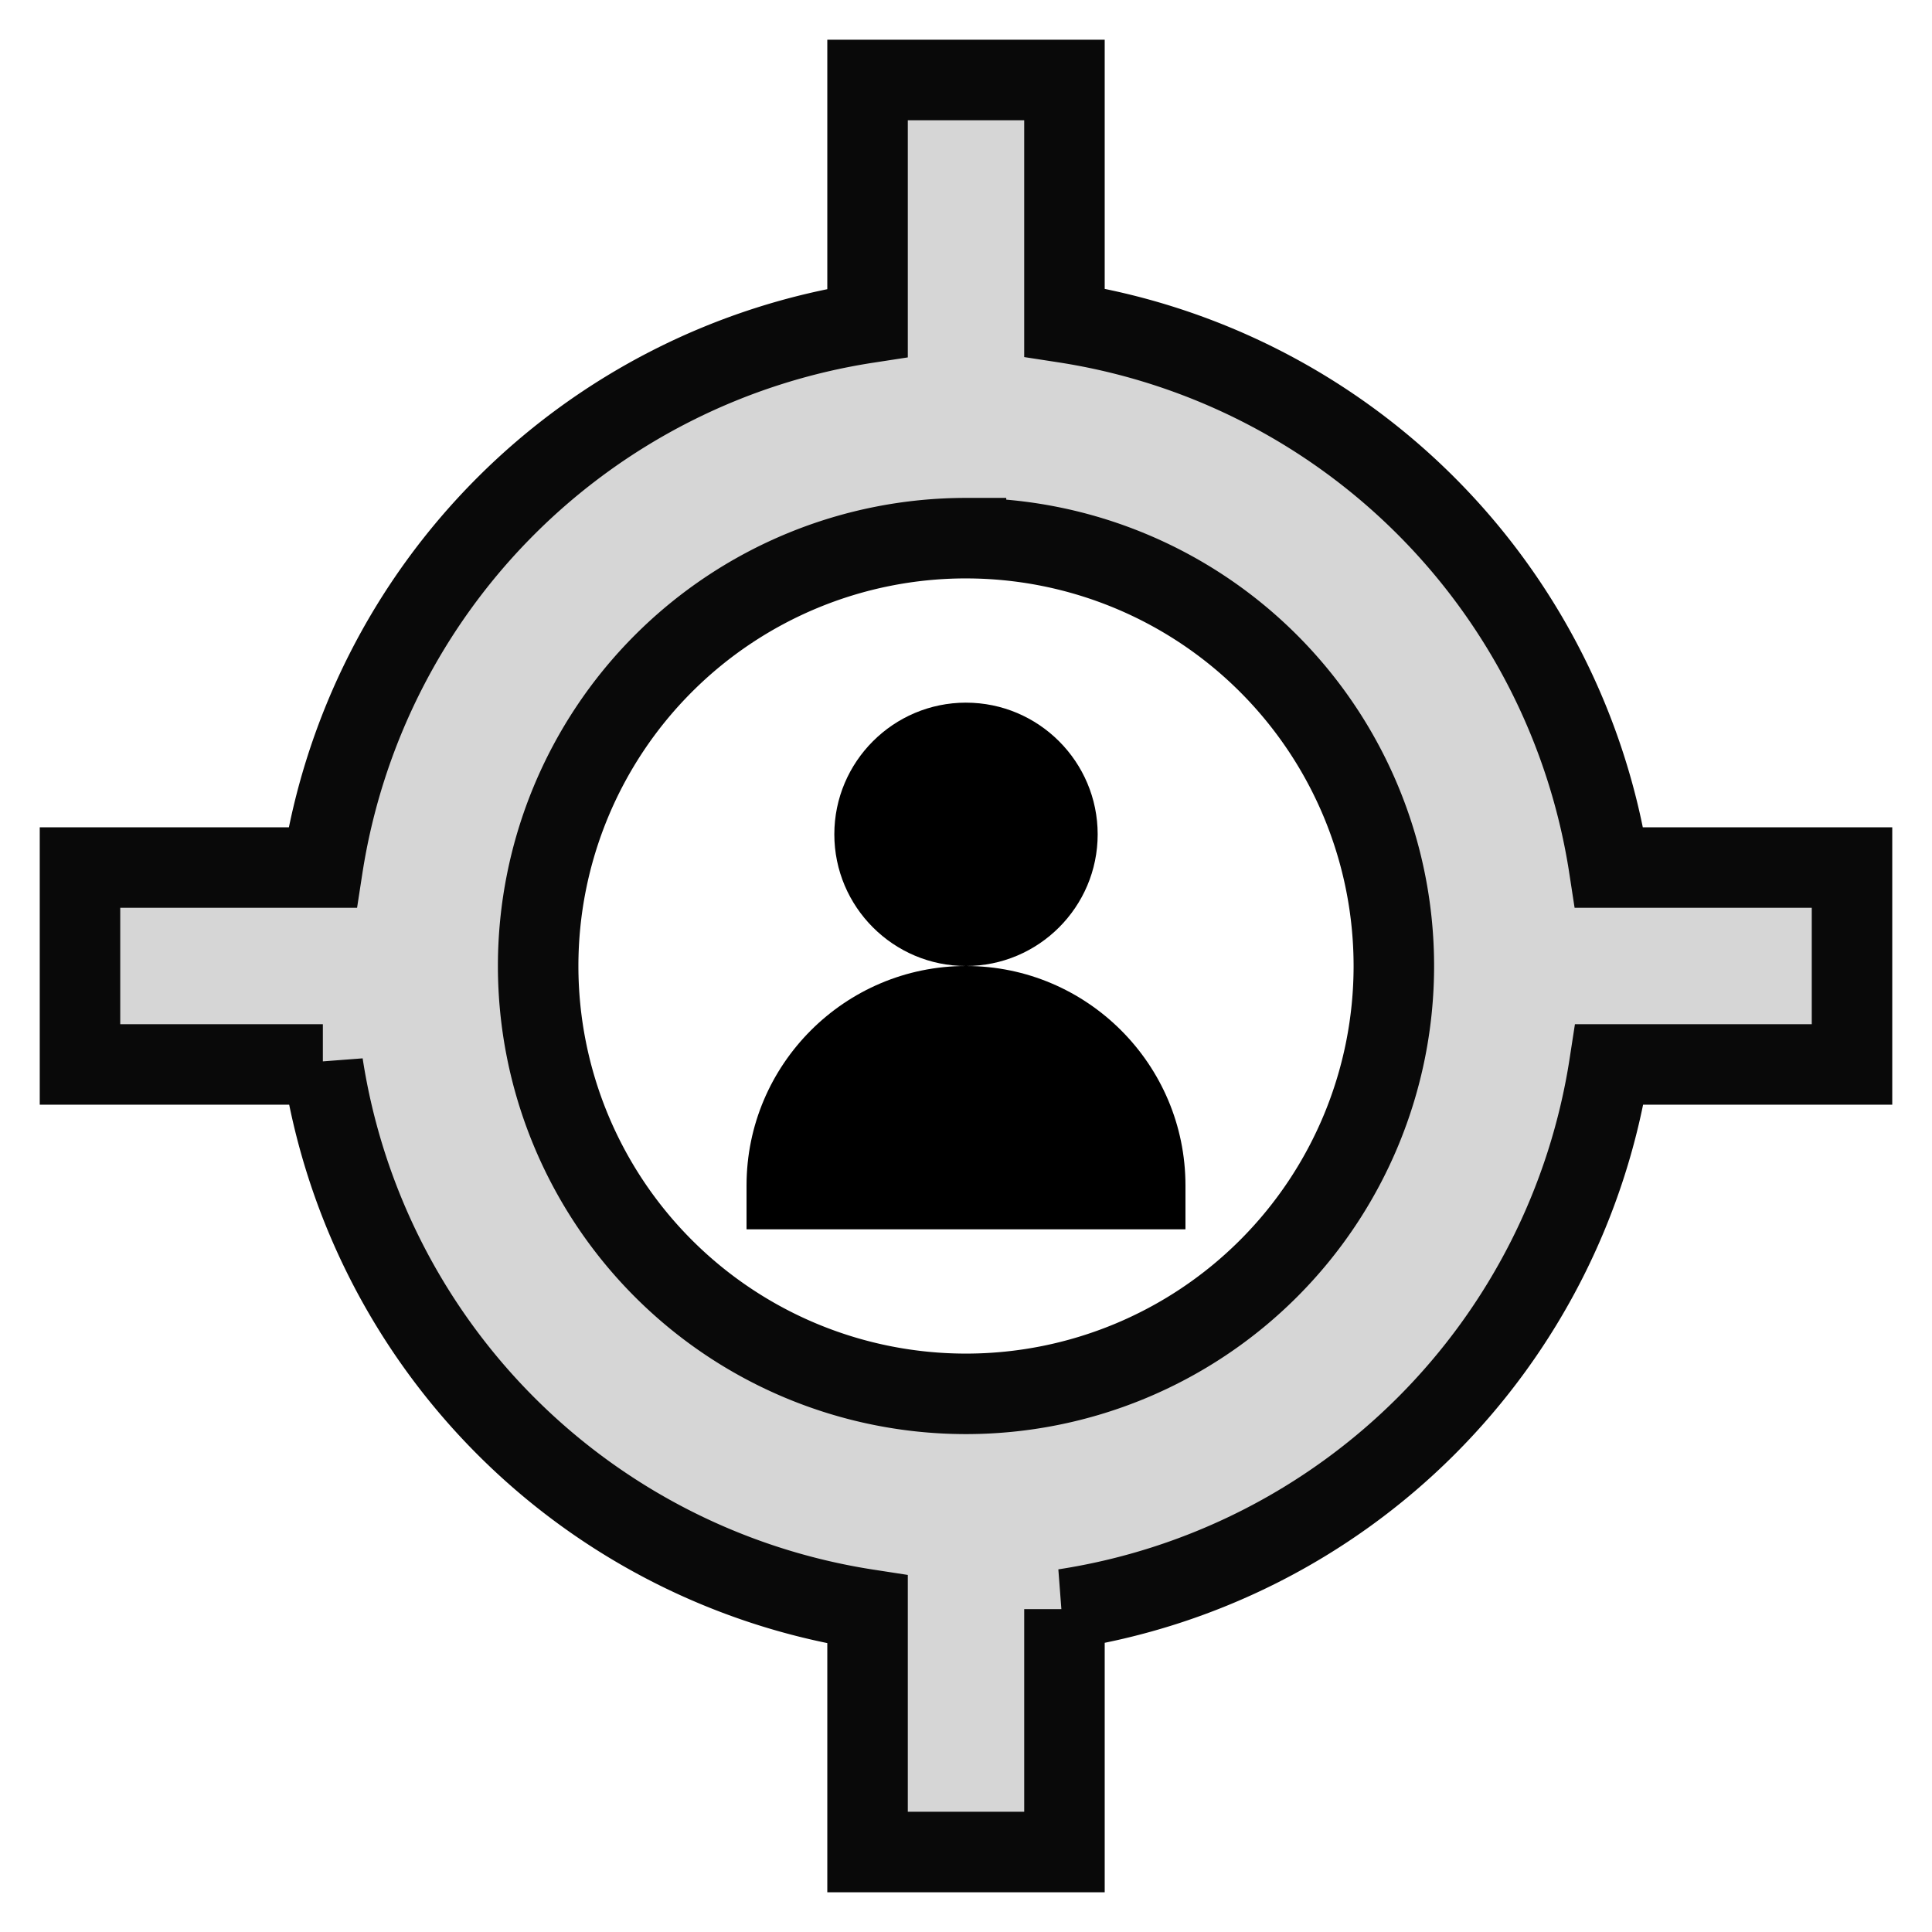 <svg xmlns="http://www.w3.org/2000/svg" width="144" height="144"><path d="M64.662 5.962v18.102a48.554 48.554 0 0 0-40.621 40.598H5.962v14.676h18.102a48.554 48.554 0 0 0 40.598 40.621v18.079h14.676v-18.102a48.554 48.554 0 0 0 40.621-40.598h18.079V64.662h-18.102a48.554 48.554 0 0 0-40.598-40.621V5.962zM72 40.112A31.889 31.889 0 0 1 103.889 72 31.889 31.889 0 0 1 72 103.889 31.889 31.889 0 0 1 40.111 72 31.889 31.889 0 0 1 72 40.111z" fill="#d6d6d6" stroke="#090909" stroke-width="6" stroke-linecap="round"/><path d="M72 52.372c5.412 0 9.814 4.402 9.814 9.814C81.814 67.597 77.412 72 72 72c9.018 0 16.357 7.337 16.357 16.355v3.272H55.643v-3.272C55.643 79.337 62.982 72 72 72c-5.412 0-9.814-4.404-9.814-9.815 0-5.412 4.402-9.814 9.814-9.814z"/></svg>